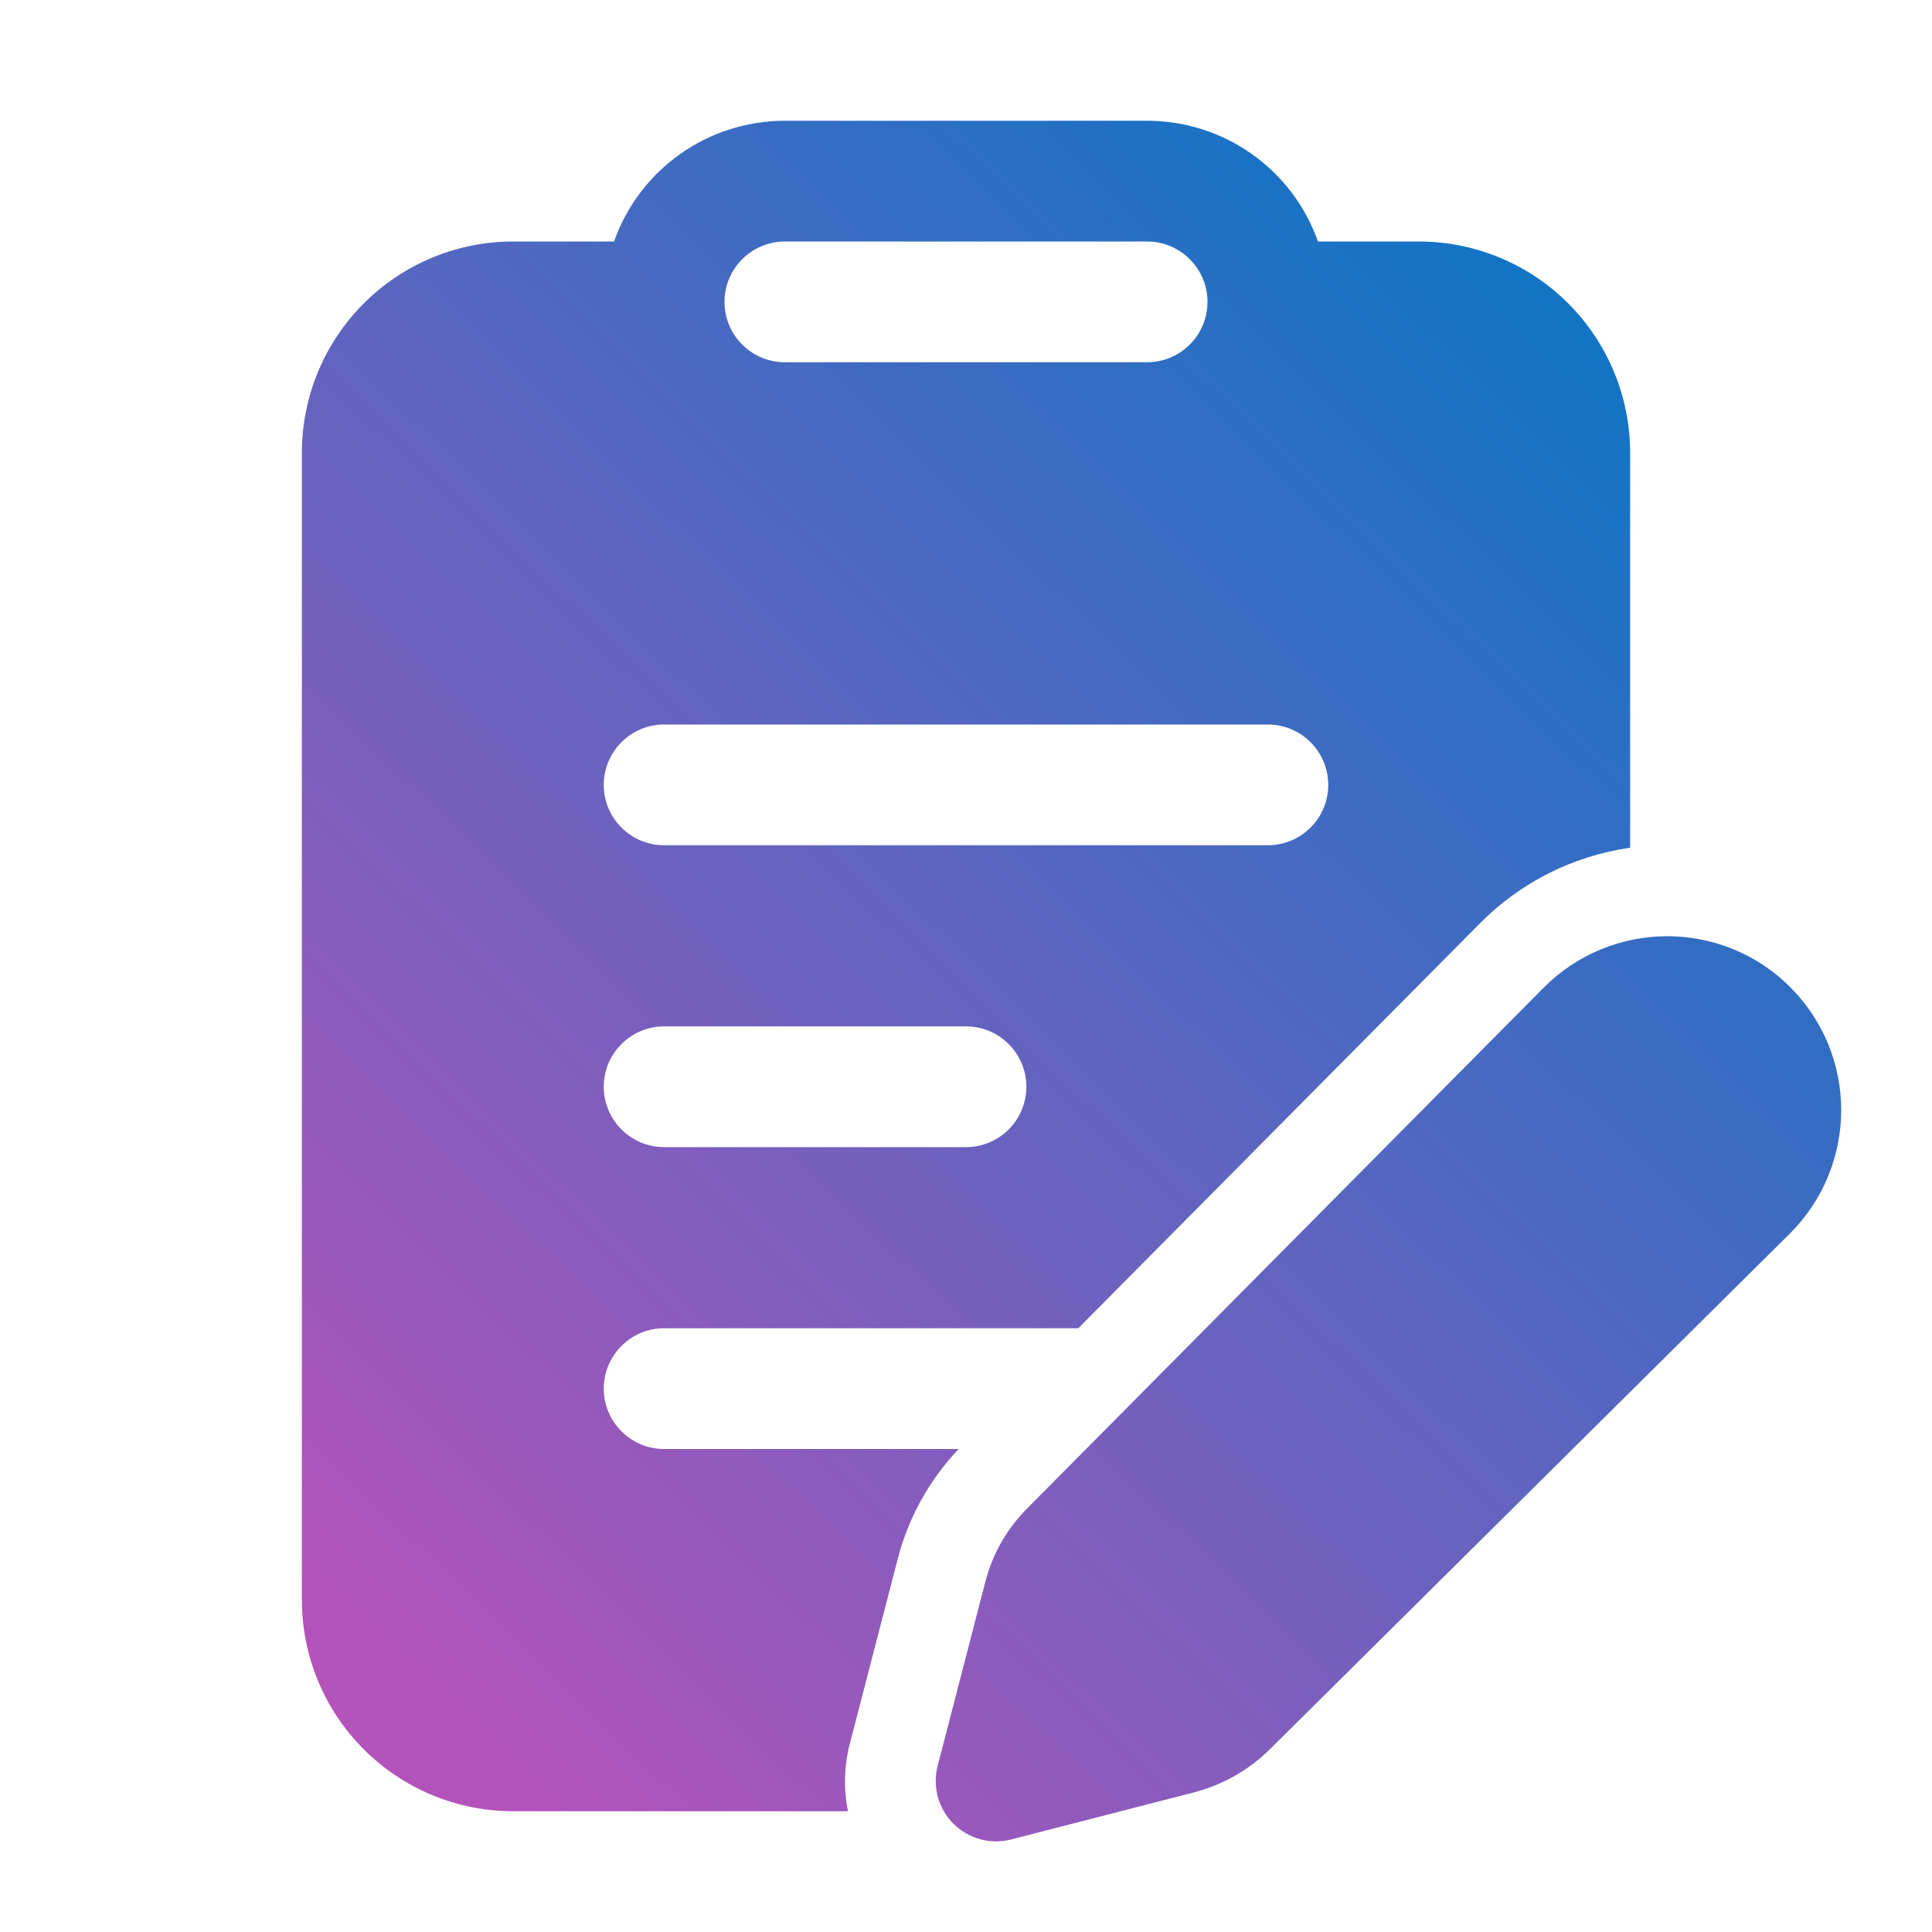 <svg width="24" height="24" viewBox="0 0 24 24" fill="none" xmlns="http://www.w3.org/2000/svg">
<path d="M17.625 3H16.372C16.217 2.561 15.93 2.181 15.55 1.913C15.169 1.644 14.716 1.5 14.25 1.5H9.75C9.285 1.5 8.83 1.644 8.45 1.913C8.07 2.181 7.783 2.561 7.628 3H6.375C5.679 3 5.011 3.277 4.519 3.769C4.027 4.261 3.75 4.929 3.75 5.625V19.875C3.75 20.571 4.027 21.239 4.519 21.731C5.011 22.223 5.679 22.5 6.375 22.5H10.534C10.477 22.22 10.486 21.93 10.559 21.653L11.152 19.365C11.284 18.853 11.545 18.383 11.909 18H8.25C8.051 18 7.86 17.921 7.72 17.78C7.579 17.64 7.5 17.449 7.5 17.25C7.5 17.051 7.579 16.86 7.72 16.72C7.86 16.579 8.051 16.5 8.25 16.5H13.395L18.384 11.47C18.887 10.962 19.542 10.632 20.25 10.531V5.625C20.25 4.929 19.973 4.261 19.481 3.769C18.989 3.277 18.321 3 17.625 3ZM9.75 3H14.25C14.449 3 14.64 3.079 14.78 3.22C14.921 3.36 15 3.551 15 3.75C15 3.949 14.921 4.14 14.78 4.28C14.64 4.421 14.449 4.5 14.25 4.5H9.75C9.551 4.5 9.36 4.421 9.22 4.28C9.079 4.14 9 3.949 9 3.75C9 3.551 9.079 3.36 9.22 3.22C9.36 3.079 9.551 3 9.75 3ZM7.5 9.75C7.5 9.551 7.579 9.36 7.72 9.22C7.86 9.079 8.051 9 8.25 9H15.75C15.949 9 16.14 9.079 16.28 9.22C16.421 9.36 16.5 9.551 16.5 9.75C16.5 9.949 16.421 10.14 16.28 10.28C16.14 10.421 15.949 10.5 15.75 10.5H8.25C8.051 10.5 7.86 10.421 7.72 10.28C7.579 10.14 7.5 9.949 7.5 9.75ZM8.25 12.75H12C12.199 12.75 12.39 12.829 12.53 12.97C12.671 13.11 12.75 13.301 12.75 13.5C12.75 13.699 12.671 13.89 12.53 14.03C12.39 14.171 12.199 14.25 12 14.25H8.25C8.051 14.25 7.86 14.171 7.72 14.03C7.579 13.89 7.5 13.699 7.5 13.5C7.5 13.301 7.579 13.11 7.72 12.97C7.86 12.829 8.051 12.75 8.25 12.75ZM22.239 15.319L15.779 21.726C15.515 21.988 15.187 22.174 14.827 22.267L12.562 22.85C12.435 22.883 12.303 22.882 12.177 22.848C12.05 22.813 11.936 22.746 11.843 22.654C11.751 22.562 11.684 22.447 11.65 22.321C11.616 22.195 11.615 22.062 11.648 21.935L12.241 19.647C12.329 19.305 12.507 18.993 12.756 18.742L19.183 12.262C19.384 12.062 19.622 11.903 19.885 11.794C20.147 11.686 20.428 11.63 20.712 11.63C20.995 11.63 21.276 11.686 21.538 11.794C21.801 11.903 22.039 12.062 22.239 12.263C22.44 12.464 22.599 12.702 22.708 12.964C22.816 13.226 22.872 13.507 22.872 13.791C22.872 14.075 22.816 14.356 22.707 14.618C22.599 14.88 22.44 15.118 22.239 15.319Z" fill="url(#paint0_linear_24_2)"/>
<defs>
<linearGradient id="paint0_linear_24_2" x1="20" y1="4.5" x2="4.5" y2="20.5" gradientUnits="userSpaceOnUse">
<stop stop-color="#1274C5"/>
<stop offset="1" stop-color="#B353BA"/>
</linearGradient>
</defs>
</svg>
